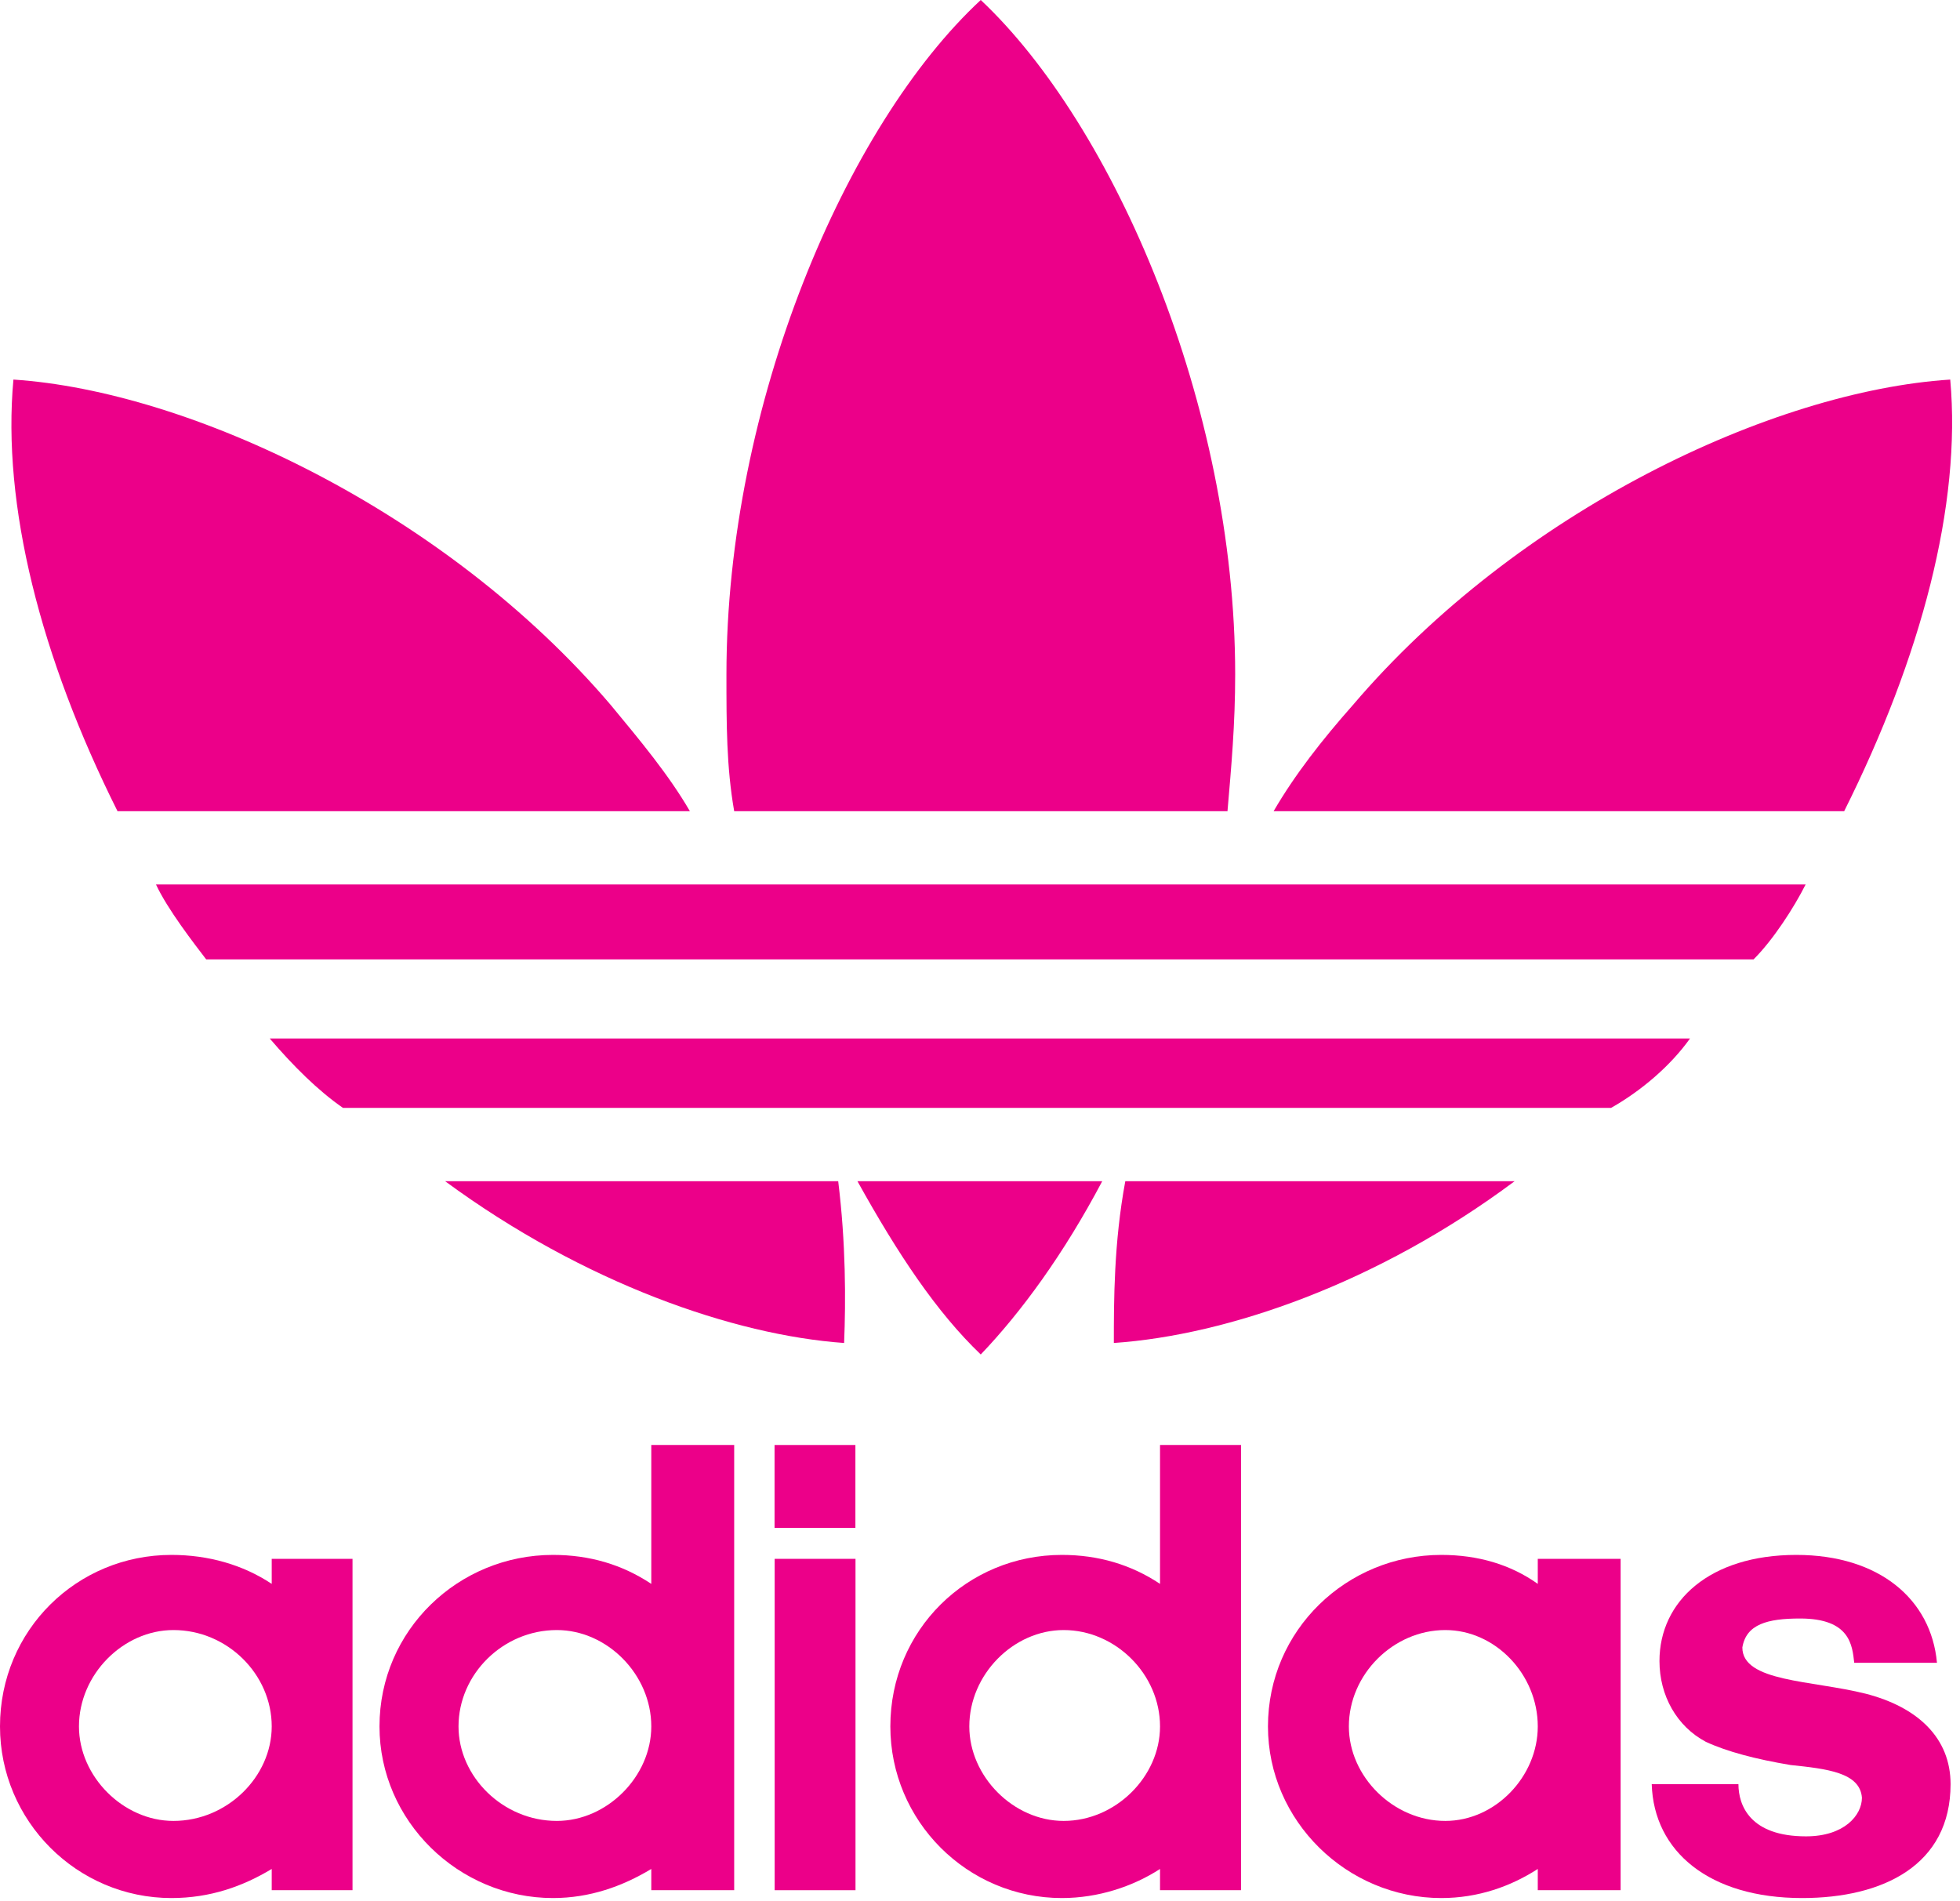 <svg width="166" height="161" viewBox="0 0 166 161" fill="none" xmlns="http://www.w3.org/2000/svg">
<path d="M152.926 74.915C151.947 76.868 150.154 79.64 148.514 81.265H17.465C16.471 79.963 14.19 77.032 13.211 74.915H152.926Z" fill="#EC0089"/>
<path d="M143.133 87.963H22.845C24.802 90.253 26.919 92.369 29.046 93.84H136.45C139.045 92.369 141.503 90.253 143.133 87.963Z" fill="#EC0089"/>
<path d="M128.282 100.05H95.306C94.336 105.273 94.336 110.162 94.336 113.754C103.962 113.093 116.695 108.696 128.282 100.05Z" fill="#EC0089"/>
<path d="M165.173 32.151C150.153 33.12 128.61 43.246 114.574 59.727C111.97 62.672 109.675 65.604 107.867 68.71H156.19C162.718 55.652 166.129 42.759 165.173 32.151Z" fill="#EC0089"/>
<path d="M71.491 113.754C71.637 110.162 71.637 105.273 70.99 100.05H37.697C49.451 108.697 62.181 113.094 71.491 113.754Z" fill="#EC0089"/>
<path d="M83.064 114.728C86.488 111.145 90.084 106.237 93.353 100.051H72.62C76.053 106.237 79.322 111.145 83.064 114.728Z" fill="#EC0089"/>
<path d="M58.429 68.709C56.627 65.604 54.172 62.672 51.737 59.727C37.696 43.245 15.984 33.12 1.137 32.151C0.159 42.759 3.423 55.652 9.952 68.709H58.429Z" fill="#EC0089"/>
<path d="M103.961 68.709C104.284 64.948 104.612 61.361 104.612 57.117C104.612 34.277 94.337 10.599 83.064 1.32111e-05C71.637 10.599 61.525 34.277 61.525 57.117C61.525 61.361 61.525 64.948 62.181 68.709H103.961Z" fill="#EC0089"/>
<path d="M152.626 160.77C159.478 160.77 165.201 157.988 165.201 151.122C165.201 147.208 162.423 144.598 158.011 143.461C153.431 142.313 147.567 142.472 147.567 139.545C147.891 137.578 149.69 137.092 152.458 137.092C156.71 137.092 156.874 139.377 157.042 140.842H164.049C163.562 135.461 159.15 131.705 152.139 131.705C144.791 131.705 140.547 135.63 140.547 140.693C140.547 143.62 142.014 146.233 144.473 147.536C146.257 148.364 148.702 149.01 151.651 149.502C154.743 149.825 157.53 150.14 157.694 152.27C157.694 153.745 156.214 155.544 152.958 155.544C148.223 155.544 147.235 152.93 147.235 151.122H139.891C140.065 156.845 144.791 160.77 152.626 160.77Z" fill="#EC0089"/>
<path d="M122.409 154.237C118.006 154.237 114.241 150.481 114.241 146.233C114.241 141.821 118.006 138.07 122.409 138.07C126.642 138.07 130.24 141.821 130.24 146.233C130.24 150.481 126.642 154.237 122.409 154.237ZM130.24 132.038V134.159C127.949 132.525 125.186 131.705 122.068 131.705C114.073 131.705 107.389 138.07 107.389 146.233C107.389 154.237 114.073 160.77 122.068 160.77C125.186 160.77 127.949 159.786 130.24 158.306V160.105H137.256V132.038H130.24Z" fill="#EC0089"/>
<path d="M90.084 154.237C85.842 154.237 82.095 150.481 82.095 146.233C82.095 141.821 85.842 138.07 90.084 138.07C94.487 138.07 98.247 141.821 98.247 146.233C98.247 150.481 94.487 154.237 90.084 154.237ZM98.247 122.394V134.159C95.798 132.525 93.02 131.705 89.935 131.705C81.916 131.705 75.407 138.07 75.407 146.233C75.407 154.237 81.916 160.77 89.935 160.77C93.02 160.77 95.967 159.786 98.247 158.306V160.105H105.108V122.394H98.247Z" fill="#EC0089"/>
<path d="M65.6 122.395H72.447V129.415H65.6V122.395Z" fill="#EC0089"/>
<path d="M72.456 160.106H65.609V132.038H72.456V160.106Z" fill="#EC0089"/>
<path d="M47.161 154.237C42.585 154.237 38.834 150.481 38.834 146.233C38.834 141.821 42.585 138.07 47.161 138.07C51.409 138.07 55.16 141.821 55.16 146.233C55.16 150.481 51.409 154.237 47.161 154.237ZM55.16 122.394V134.159C52.706 132.525 49.938 131.705 46.833 131.705C38.834 131.705 32.141 138.07 32.141 146.233C32.141 154.237 38.834 160.77 46.833 160.77C49.938 160.77 52.706 159.786 55.16 158.306V160.105H62.181V122.394H55.16Z" fill="#EC0089"/>
<path d="M14.687 154.237C10.444 154.237 6.688 150.481 6.688 146.233C6.688 141.821 10.444 138.07 14.687 138.07C19.253 138.07 23.013 141.821 23.013 146.233C23.013 150.481 19.253 154.237 14.687 154.237ZM23.013 132.038V134.159C20.56 132.525 17.619 131.705 14.519 131.705C6.519 131.705 0 138.07 0 146.233C0 154.237 6.519 160.77 14.519 160.77C17.792 160.77 20.56 159.786 23.013 158.306V160.105H29.856V132.038H23.013Z" fill="#EC0089"/>
</svg>
